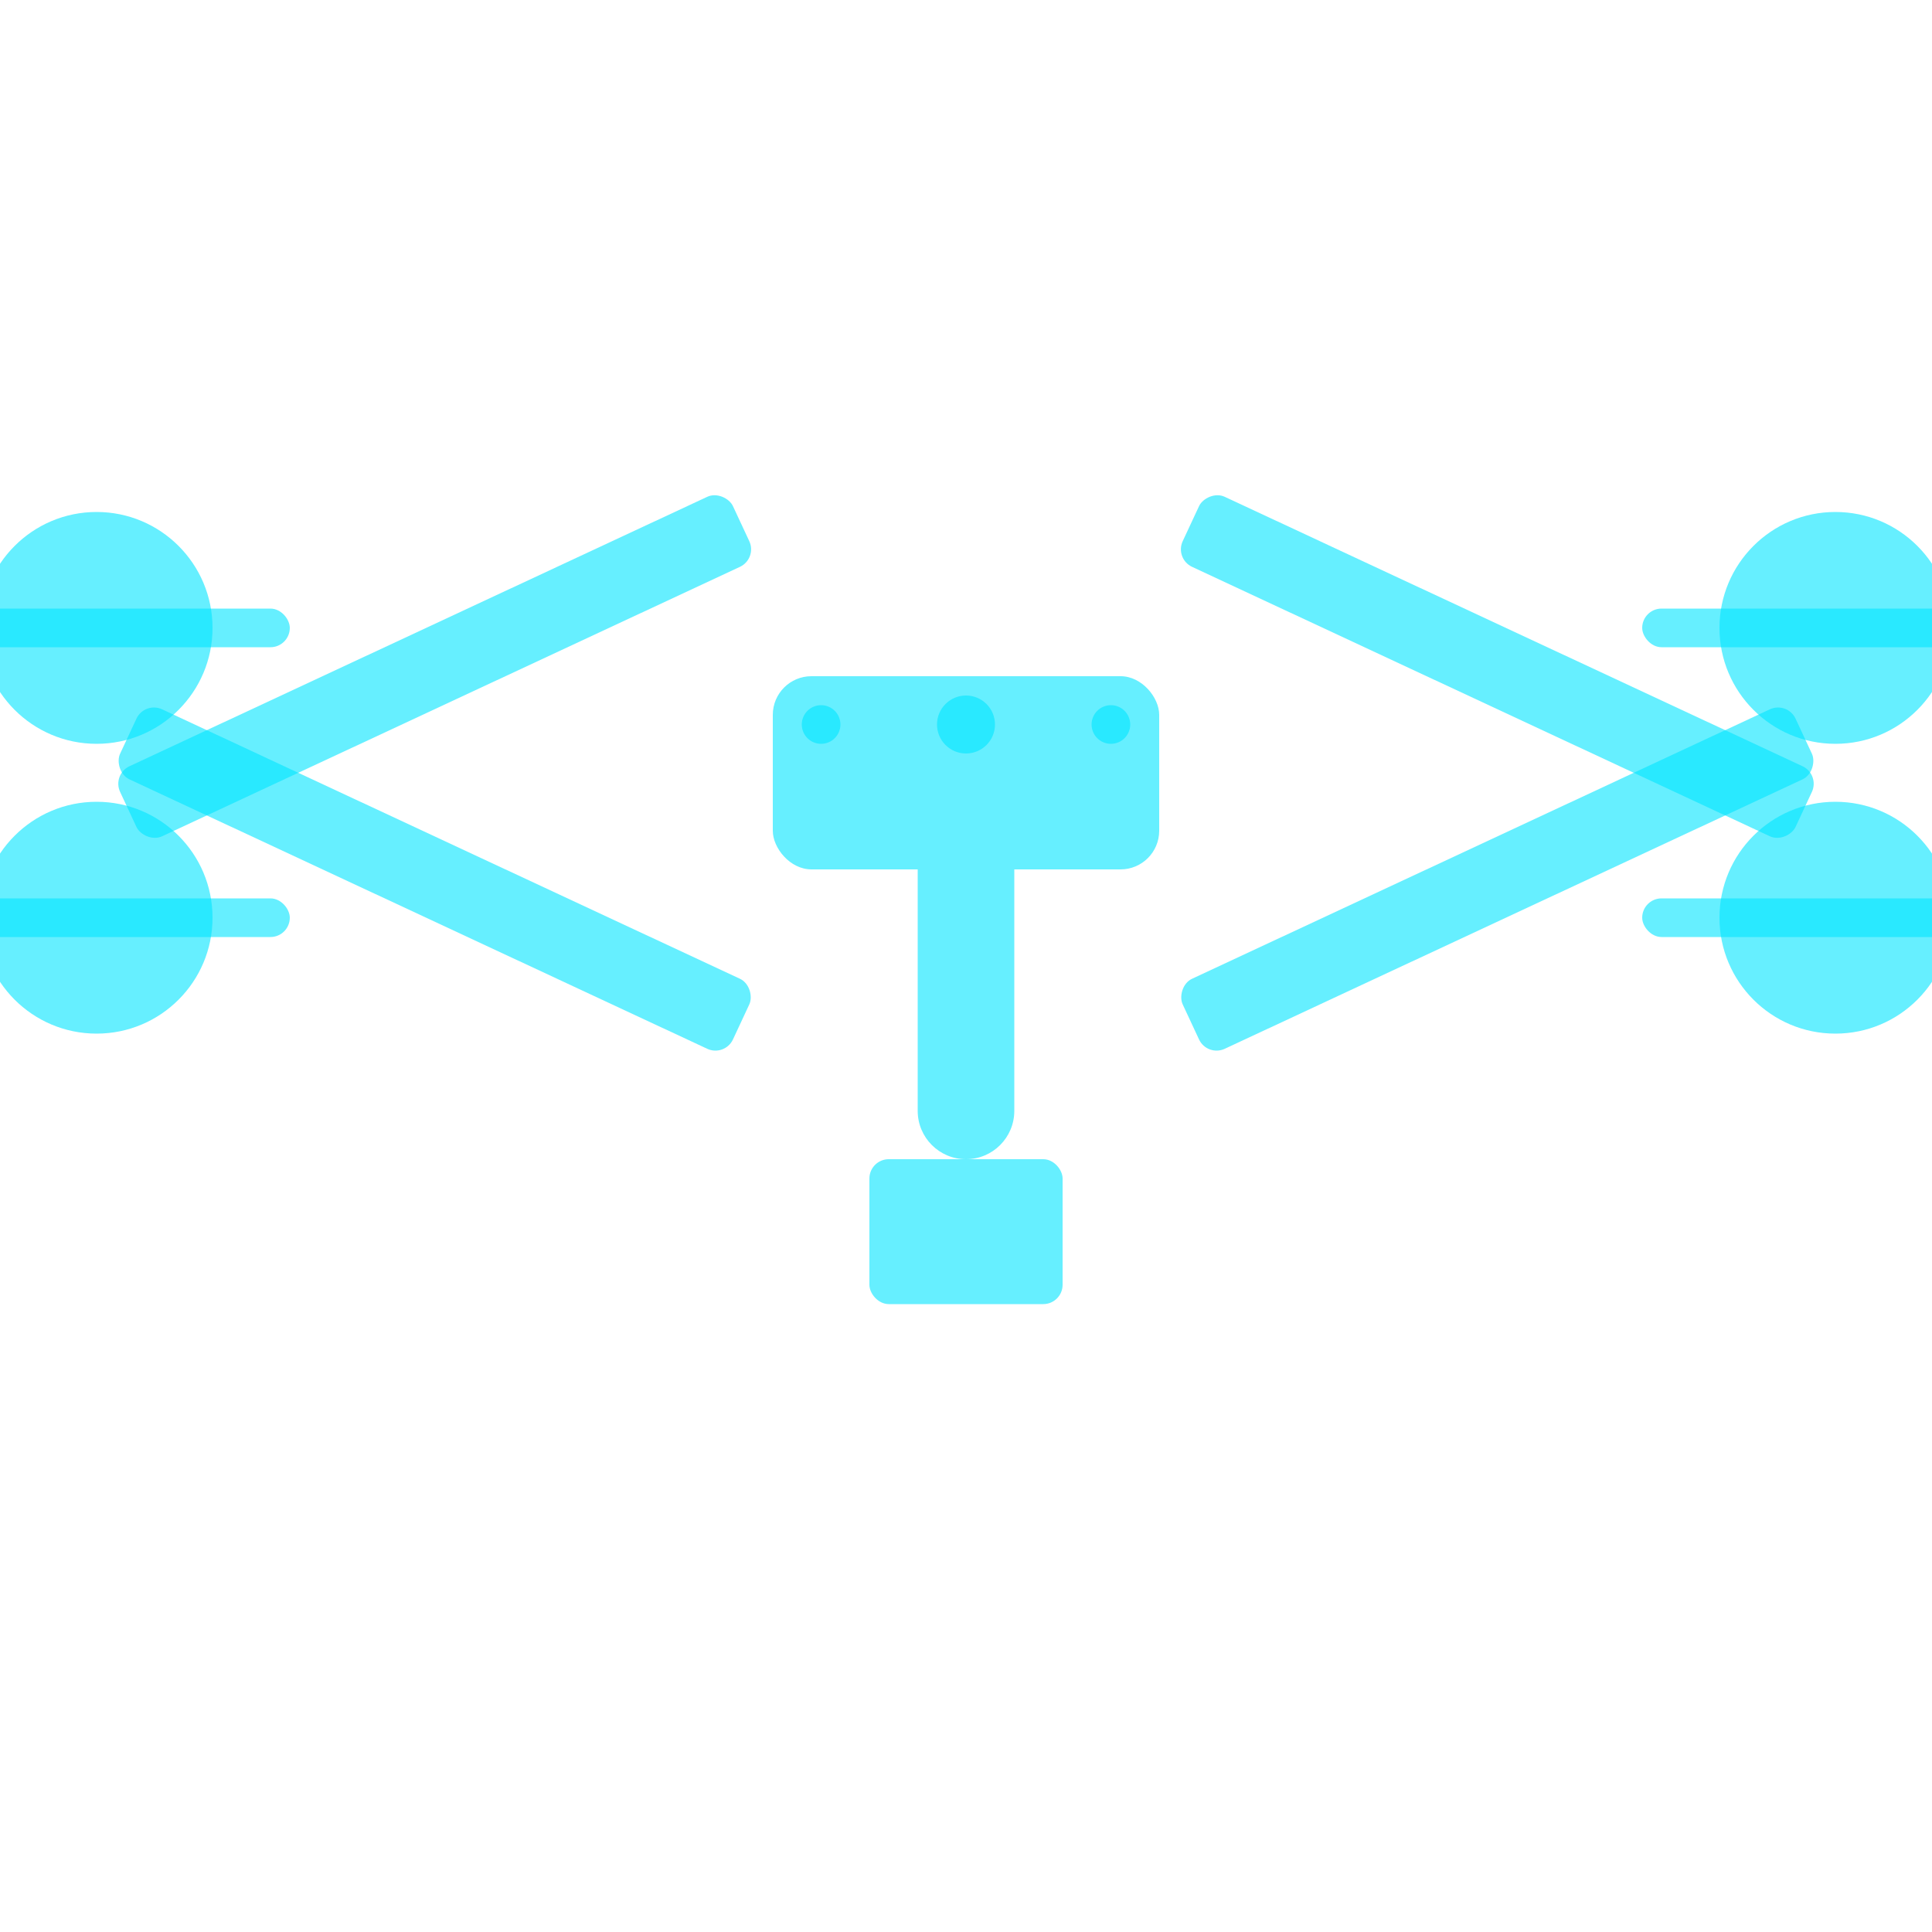 <?xml version="1.0" encoding="UTF-8"?>
<svg width="200px" height="200px" viewBox="0 0 200 200" version="1.1" xmlns="http://www.w3.org/2000/svg">
    <g stroke="none" stroke-width="1" fill="none" fill-rule="evenodd">
        <g transform="translate(10, 20)" fill="#00E5FF" fill-opacity="0.6">
            <!-- Center Body -->
            <rect x="70" y="50" width="40" height="20" rx="4"/>
            
            <!-- Arms -->
            <rect x="0" y="45" width="70" height="8" rx="2" transform="translate(35, 49) rotate(-25) translate(-35, -49)"/>
            <rect x="110" y="45" width="70" height="8" rx="2" transform="translate(145, 49) scale(-1, 1) rotate(-25) translate(-145, -49)"/>
            <rect x="0" y="67" width="70" height="8" rx="2" transform="translate(35, 71) rotate(25) translate(-35, -71)"/>
            <rect x="110" y="67" width="70" height="8" rx="2" transform="translate(145, 71) scale(-1, 1) rotate(25) translate(-145, -71)"/>
            
            <!-- Motors -->
            <circle cx="0" cy="45" r="12"/>
            <circle cx="180" cy="45" r="12"/>
            <circle cx="0" cy="75" r="12"/>
            <circle cx="180" cy="75" r="12"/>
            
            <!-- Propellers -->
            <rect x="-20" y="43" width="40" height="4" rx="2"/>
            <rect x="160" y="43" width="40" height="4" rx="2"/>
            <rect x="-20" y="73" width="40" height="4" rx="2"/>
            <rect x="160" y="73" width="40" height="4" rx="2"/>
            
            <!-- Camera Mount -->
            <path d="M85,70 L95,70 L95,95 C95,97.761 92.761,100 90,100 C87.239,100 85,97.761 85,95 L85,70 Z"/>
            
            <!-- Camera -->
            <rect x="80" y="100" width="20" height="15" rx="2"/>
            
            <!-- Sensor Elements -->
            <circle cx="90" cy="55" r="3"/>
            <circle cx="75" cy="55" r="2"/>
            <circle cx="105" cy="55" r="2"/>
        </g>
    </g>
</svg>
